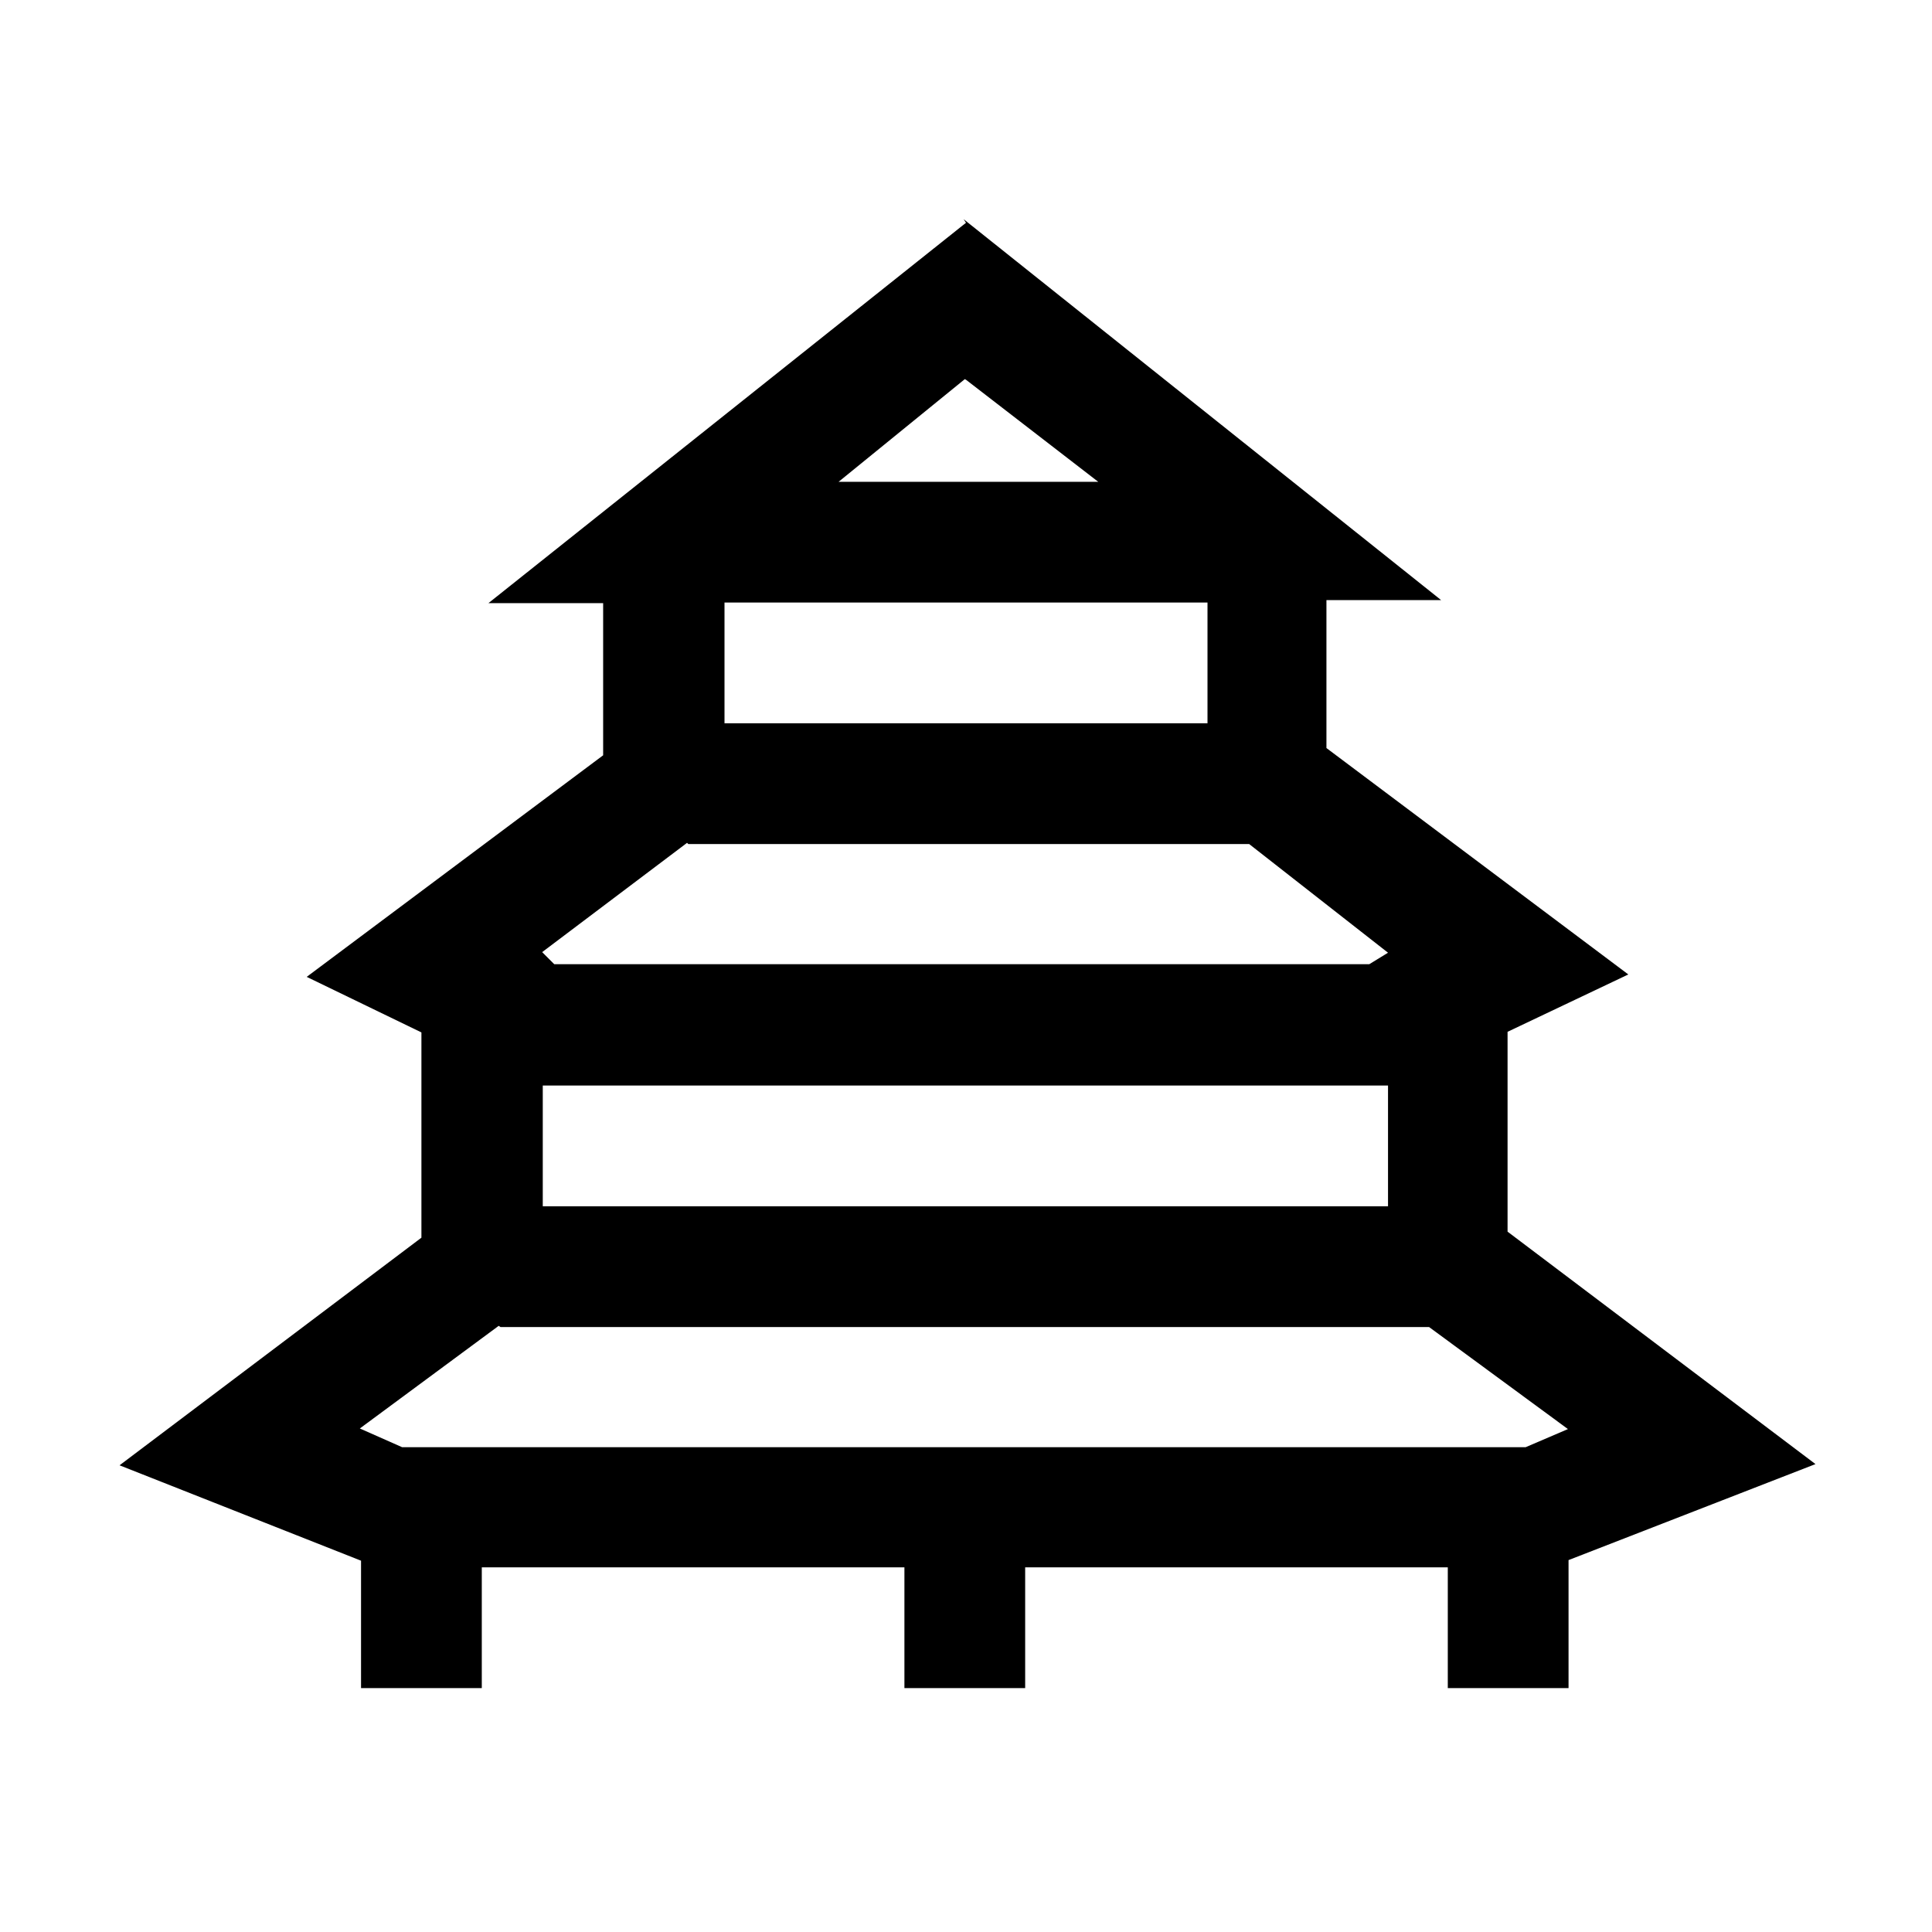 <svg viewBox="0 0 32 32" xmlns="http://www.w3.org/2000/svg"><path d="M16 3.69l-7.91 6.3h1.9v2.52l-4.91 3.67 1.9.92v3.4l-5 3.77 4 1.58v2.11h2v-2h7v2h2v-2h7v2h2v-2.12l4.09-1.59 -5.1-3.85v-3.31l2-.95 -5-3.75V9.94h1.9l-7.91-6.31Zm0 2.6l2.19 1.69h-4.3l2.09-1.7Zm-4 3.69h8v2h-8v-2Zm-.6 4h9.29l2.3 1.8 -.31.19H9.18l-.2-.2 2.4-1.81Zm-2.41 4h14v2h-14v-2Zm-.7 4h.69 14 .69l2.3 1.69 -.7.3H6.66l-.7-.31 2.3-1.7Z"/></svg>